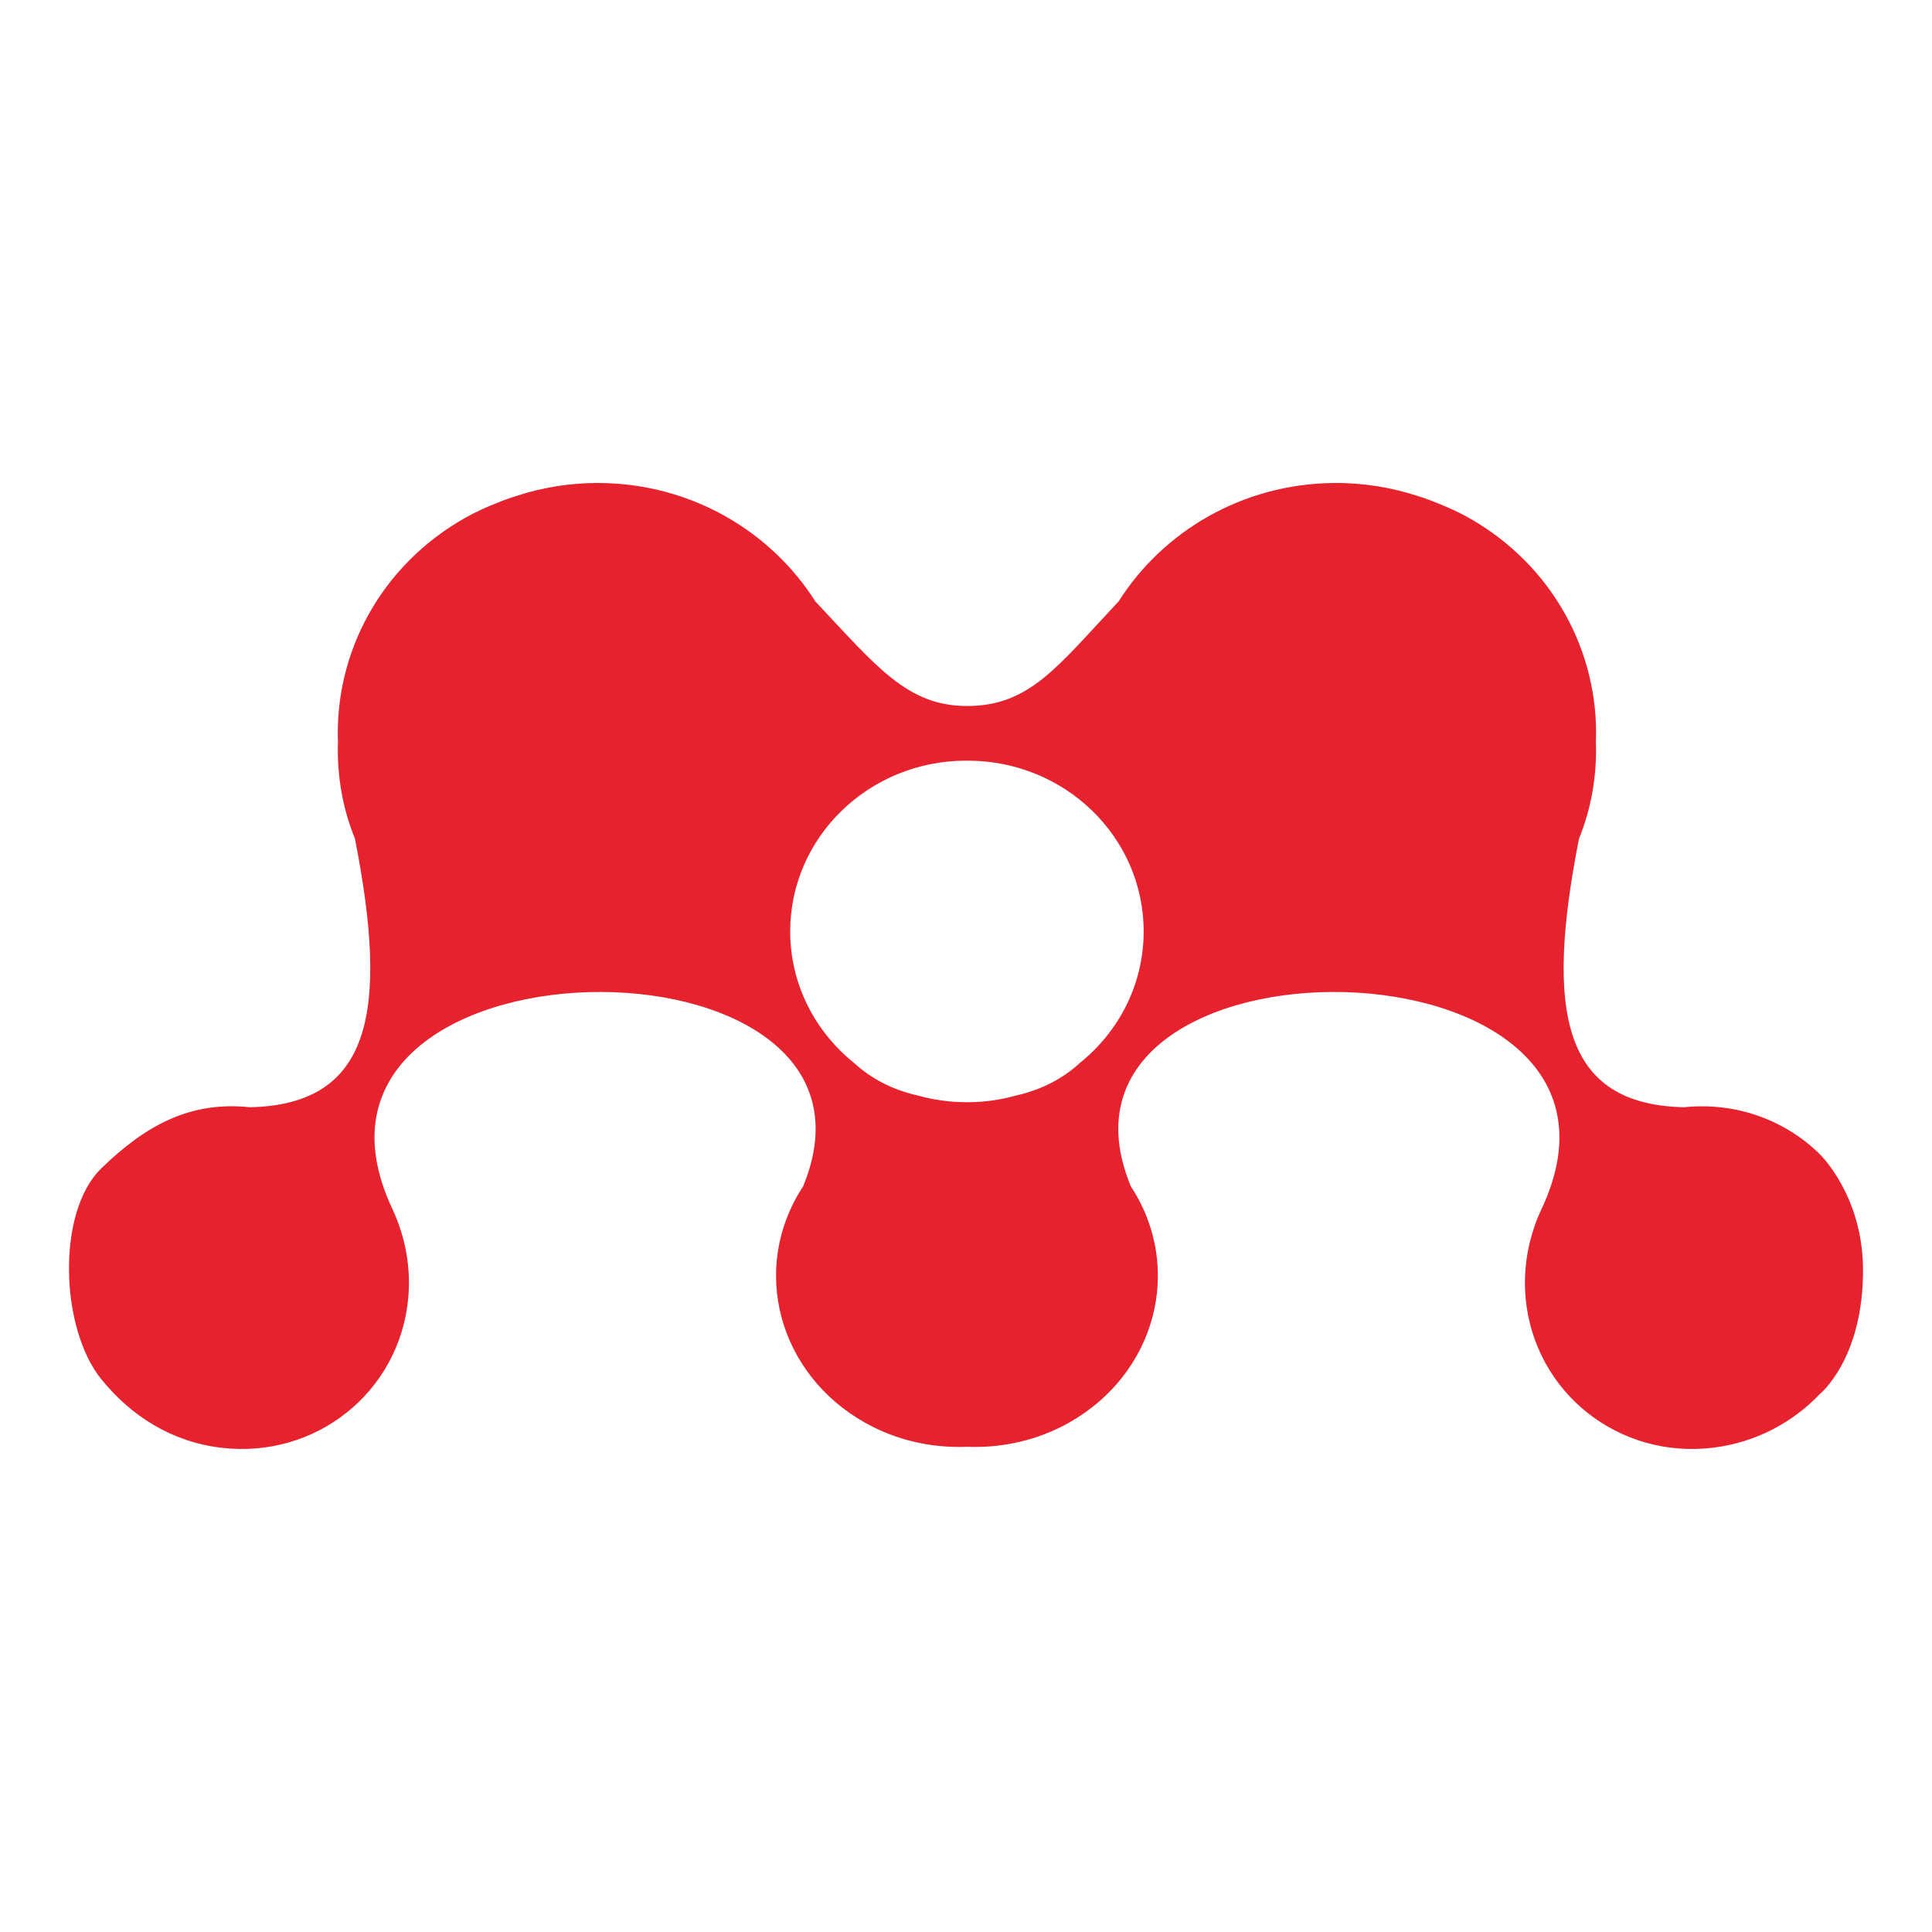 <svg width="28" height="28" viewBox="0 0 28 28" fill="none" xmlns="http://www.w3.org/2000/svg">
<path fill-rule="evenodd" clip-rule="evenodd" d="M14.003 11.024C14.007 11.024 14.01 11.025 14.014 11.025C14.017 11.025 14.021 11.024 14.024 11.024C15.433 11.024 16.575 12.131 16.575 13.499C16.575 14.264 16.217 14.948 15.654 15.402C15.409 15.628 15.102 15.792 14.727 15.877C14.505 15.939 14.268 15.974 14.024 15.974H14.014H14.003C13.76 15.974 13.524 15.939 13.3 15.877C12.926 15.792 12.619 15.628 12.374 15.402C11.811 14.948 11.452 14.264 11.452 13.499C11.452 12.131 12.595 11.024 14.003 11.024ZM3.2 20.981C4.57 21.148 5.787 20.18 5.916 18.819C5.959 18.36 5.87 17.914 5.686 17.52C3.765 13.432 13.238 13.338 11.638 17.197C11.634 17.202 11.631 17.207 11.627 17.213C10.87 18.387 11.28 19.914 12.539 20.62C13.001 20.879 13.513 20.988 14.014 20.968C14.515 20.988 15.028 20.879 15.49 20.62C16.748 19.914 17.158 18.387 16.401 17.213C16.398 17.207 16.393 17.202 16.39 17.197C14.79 13.338 24.263 13.432 22.342 17.52C22.157 17.914 22.069 18.36 22.111 18.819C22.241 20.18 23.457 21.148 24.828 20.981C25.438 20.907 25.975 20.621 26.372 20.206C26.372 20.206 27.01 19.693 27 18.384C26.991 17.317 26.372 16.726 26.372 16.726C25.875 16.237 25.166 15.969 24.407 16.047C22.648 16.009 22.388 14.674 22.884 12.154C23.066 11.708 23.145 11.229 23.129 10.75C23.178 9.463 22.51 8.193 21.282 7.502C21.132 7.418 20.977 7.349 20.821 7.287C20.779 7.269 20.736 7.254 20.693 7.238C20.645 7.221 20.597 7.203 20.548 7.189C20.166 7.064 19.757 6.996 19.332 7C18.009 7.012 16.857 7.698 16.211 8.717C15.325 9.659 14.925 10.232 14.014 10.232C13.149 10.232 12.703 9.659 11.817 8.717C11.171 7.698 10.019 7.012 8.696 7C8.27 6.996 7.862 7.064 7.48 7.189C7.431 7.203 7.383 7.221 7.335 7.238C7.292 7.254 7.25 7.269 7.207 7.287C7.051 7.349 6.896 7.418 6.747 7.502C5.517 8.193 4.85 9.463 4.898 10.75C4.882 11.229 4.962 11.708 5.144 12.154C5.64 14.674 5.379 16.009 3.622 16.047C2.76 15.957 2.118 16.302 1.468 16.933C0.817 17.564 0.871 19.251 1.468 19.988C1.901 20.524 2.489 20.895 3.2 20.981Z" fill="#E5222E"/>
</svg>
